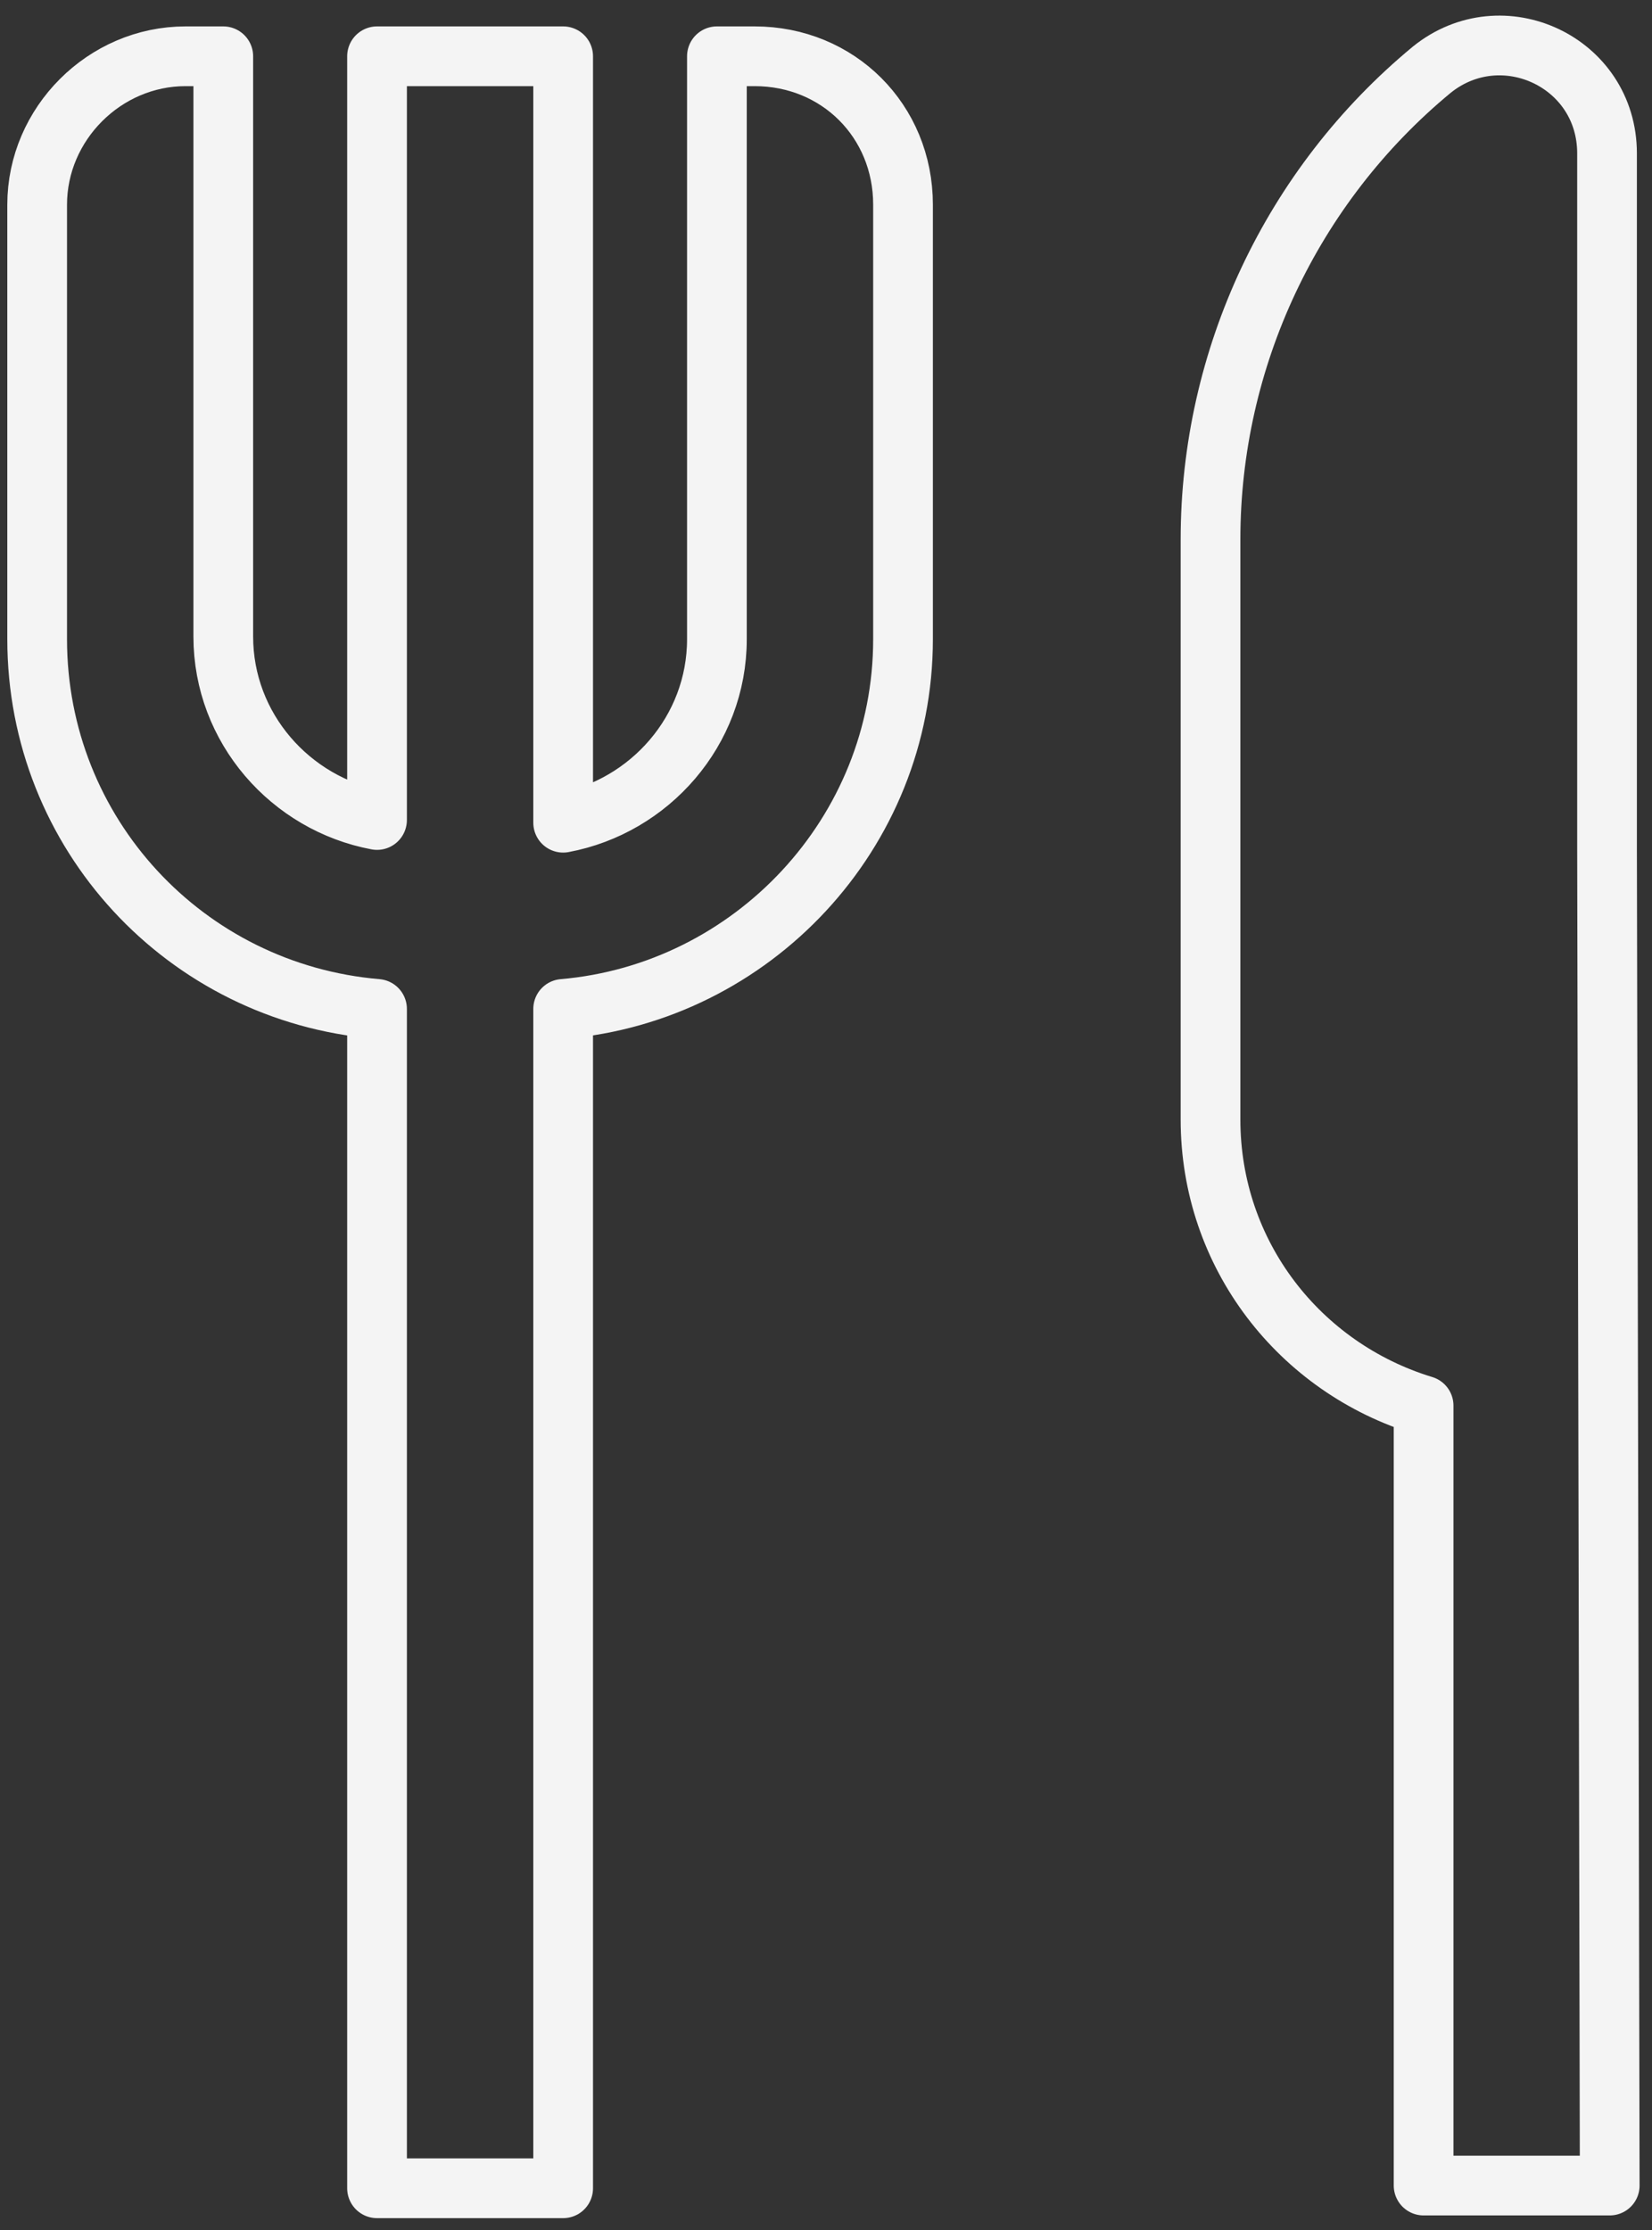 <svg width="83" height="112" viewBox="0 0 83 112" fill="none" xmlns="http://www.w3.org/2000/svg">
<rect x="0" y="0" width="83" height="112" fill="#333333" stroke="none"/>
<path d="M37.916 2.826H36.019V32.098C36.019 36.706 32.63 40.501 28.294 41.314V2.826H18.943V41.178C14.606 40.365 11.218 36.571 11.218 31.963V2.826H9.321C5.255 2.826 1.867 6.214 1.867 10.279V32.098C1.867 41.856 9.321 49.852 18.943 50.665V109.888H28.294V50.665C37.78 49.852 45.37 41.856 45.37 32.098V10.279C45.37 6.078 42.117 2.826 37.916 2.826Z" stroke="#F4F4F4" stroke-width="3" stroke-miterlimit="10" stroke-linecap="round" stroke-linejoin="round"/>
<path d="M80.741 42.669V7.704C80.741 3.096 75.456 0.657 71.932 3.503C64.885 9.33 60.819 18.004 60.819 27.084V56.221C60.819 62.997 65.291 68.689 71.525 70.586V109.752H80.876L80.741 42.669Z" stroke="#F4F4F4" stroke-width="3" stroke-miterlimit="10" stroke-linecap="round" stroke-linejoin="round"/>
</svg>
